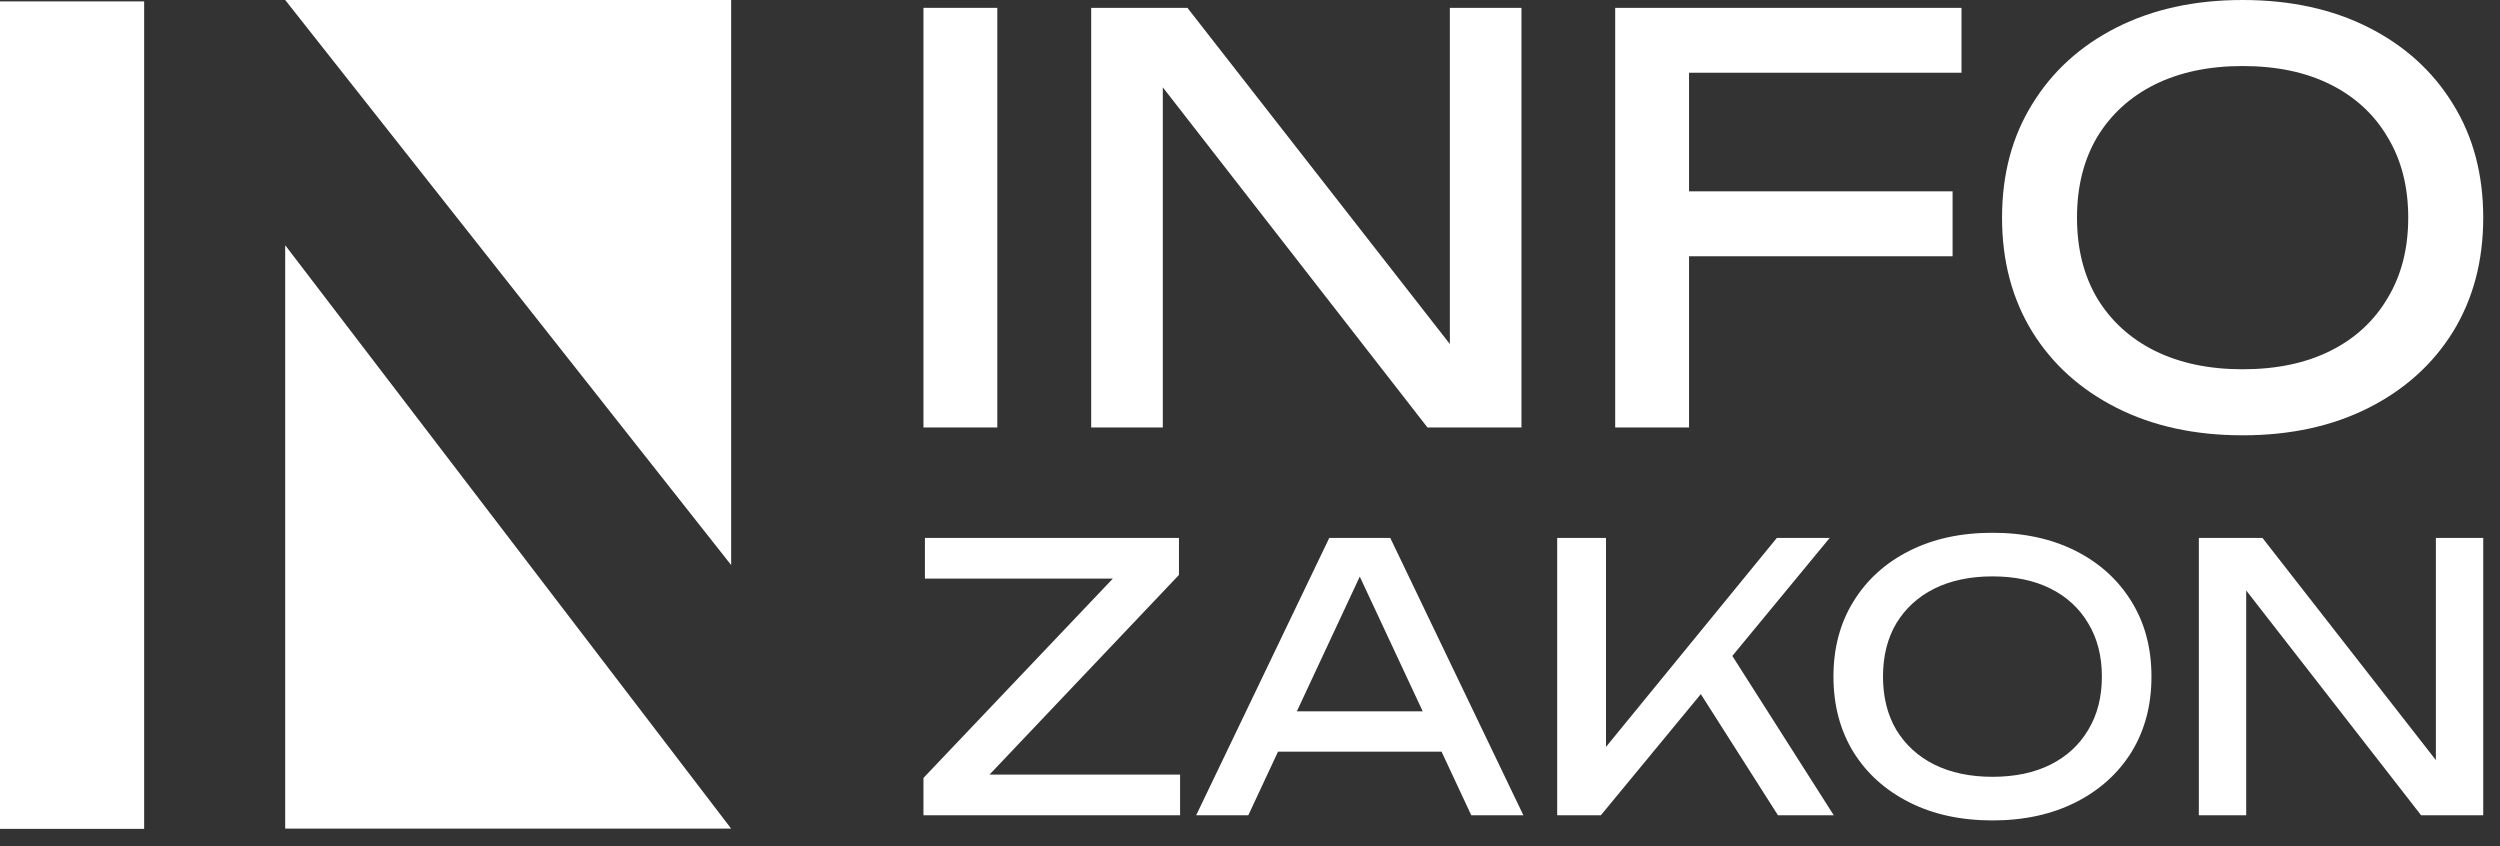 <svg width="65" height="22" viewBox="0 0 65 22" fill="none" xmlns="http://www.w3.org/2000/svg">
<rect x="0" y="0" width="65" height="22" fill="#333333" stroke="none"/>
<g clip-path="url(#clip0_677_1494)">
<path fill-rule="evenodd" clip-rule="evenodd" d="M3.748 21.55V0.036H0V21.55H3.748Z" fill="white"/>
<path fill-rule="evenodd" clip-rule="evenodd" d="M7.415 6.376V21.544H19.01L7.415 6.376Z" fill="white"/>
<path fill-rule="evenodd" clip-rule="evenodd" d="M7.415 0L19.01 14.691V0H7.415Z" fill="white"/>
</g>
<path d="M24.01 21.197V20.226L29.336 14.621L30.153 15.044H24.048V13.986H30.653V14.948L25.317 20.572L24.615 20.139H30.682V21.197H24.01Z" fill="white"/>
<path d="M32.802 19.543V18.495H37.839V19.543H32.802ZM36.147 13.986L39.608 21.197H38.253L35.109 14.467H35.599L32.456 21.197H31.1L34.561 13.986H36.147Z" fill="white"/>
<path d="M40.487 21.197V13.986H41.756V20.13L41.372 19.889L46.198 13.986H47.572L41.622 21.197H40.487ZM43.919 17.572L44.813 16.697L47.678 21.197H46.227L43.919 17.572Z" fill="white"/>
<path d="M51.804 21.331C50.983 21.331 50.262 21.174 49.641 20.86C49.019 20.546 48.535 20.11 48.189 19.553C47.843 18.989 47.67 18.335 47.67 17.591C47.67 16.848 47.843 16.198 48.189 15.64C48.535 15.076 49.019 14.637 49.641 14.323C50.262 14.009 50.983 13.852 51.804 13.852C52.624 13.852 53.345 14.009 53.967 14.323C54.589 14.637 55.072 15.076 55.419 15.64C55.765 16.198 55.938 16.848 55.938 17.591C55.938 18.335 55.765 18.989 55.419 19.553C55.072 20.11 54.589 20.546 53.967 20.86C53.345 21.174 52.624 21.331 51.804 21.331ZM51.804 20.197C52.387 20.197 52.89 20.091 53.313 19.88C53.736 19.668 54.063 19.367 54.294 18.976C54.531 18.585 54.649 18.123 54.649 17.591C54.649 17.059 54.531 16.598 54.294 16.207C54.063 15.816 53.736 15.515 53.313 15.303C52.89 15.092 52.387 14.986 51.804 14.986C51.227 14.986 50.724 15.092 50.294 15.303C49.871 15.515 49.541 15.816 49.304 16.207C49.073 16.598 48.958 17.059 48.958 17.591C48.958 18.123 49.073 18.585 49.304 18.976C49.541 19.367 49.871 19.668 50.294 19.88C50.724 20.091 51.227 20.197 51.804 20.197Z" fill="white"/>
<path d="M63.852 20.428L63.333 20.485V13.986H64.564V21.197H62.949L57.892 14.698L58.401 14.64V21.197H57.17V13.986H58.824L63.852 20.428Z" fill="white"/>
<path d="M24.01 0.204H25.93V11.114H24.01V0.204Z" fill="white"/>
<path d="M38.481 9.95L37.696 10.037V0.204H39.558V11.114H37.114L29.462 1.28L30.233 1.193V11.114H28.371V0.204H30.873L38.481 9.95Z" fill="white"/>
<path d="M42.926 4.975H50.767V6.663H42.926V4.975ZM50.999 0.204V1.891H42.867L43.915 0.8V11.114H41.995V0.204H50.999Z" fill="white"/>
<path d="M58.308 11.318C57.067 11.318 55.976 11.08 55.035 10.605C54.095 10.13 53.362 9.47 52.839 8.626C52.315 7.773 52.053 6.784 52.053 5.659C52.053 4.534 52.315 3.549 52.839 2.706C53.362 1.852 54.095 1.188 55.035 0.713C55.976 0.238 57.067 0 58.308 0C59.55 0 60.641 0.238 61.581 0.713C62.522 1.188 63.254 1.852 63.778 2.706C64.302 3.549 64.564 4.534 64.564 5.659C64.564 6.784 64.302 7.773 63.778 8.626C63.254 9.47 62.522 10.13 61.581 10.605C60.641 11.08 59.55 11.318 58.308 11.318ZM58.308 9.601C59.191 9.601 59.952 9.441 60.592 9.121C61.232 8.801 61.727 8.345 62.076 7.754C62.435 7.162 62.614 6.464 62.614 5.659C62.614 4.854 62.435 4.156 62.076 3.564C61.727 2.972 61.232 2.517 60.592 2.197C59.952 1.877 59.191 1.717 58.308 1.717C57.435 1.717 56.674 1.877 56.025 2.197C55.384 2.517 54.885 2.972 54.526 3.564C54.177 4.156 54.002 4.854 54.002 5.659C54.002 6.464 54.177 7.162 54.526 7.754C54.885 8.345 55.384 8.801 56.025 9.121C56.674 9.441 57.435 9.601 58.308 9.601Z" fill="white"/>
<defs>
<clipPath id="clip0_677_1494">
<rect width="19.01" height="21.55" fill="white"/>
</clipPath>
</defs>
</svg>
